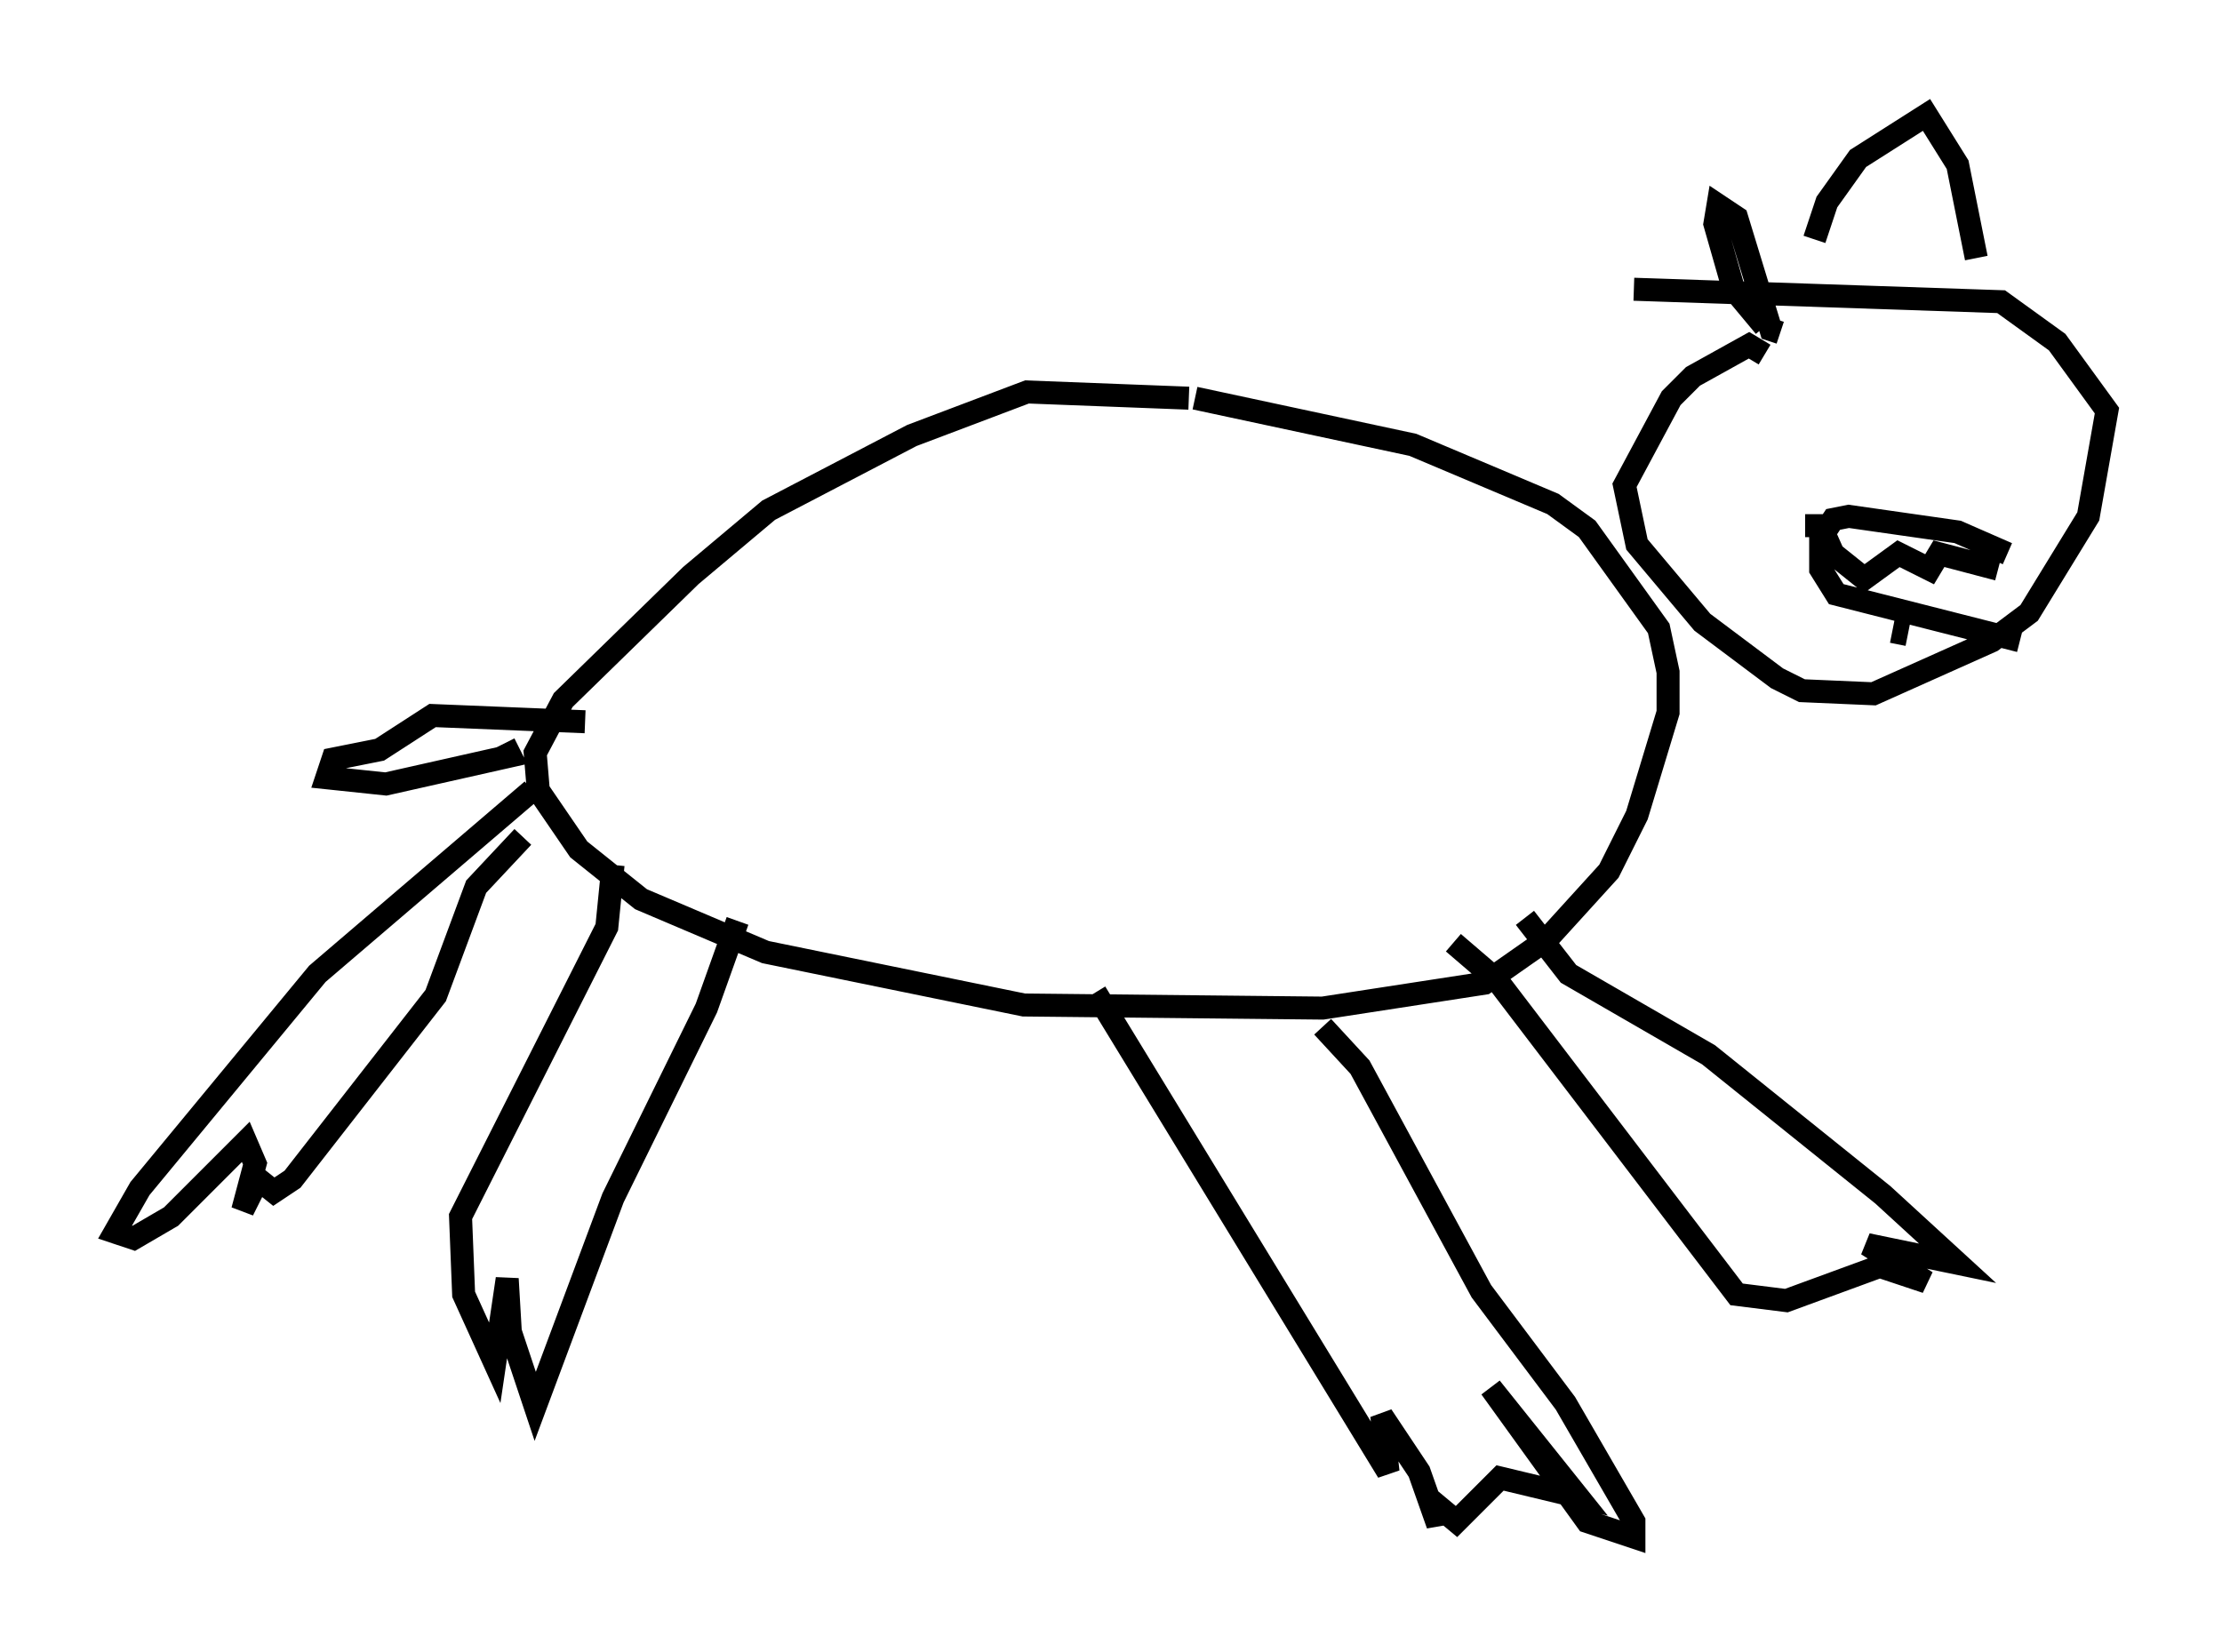 <?xml version="1.0" encoding="utf-8" ?>
<svg baseProfile="full" height="71.84" version="1.1" width="96.603" xmlns="http://www.w3.org/2000/svg" xmlns:ev="http://www.w3.org/2001/xml-events" xmlns:xlink="http://www.w3.org/1999/xlink"><defs /><rect fill="white" height="71.84" width="96.603" x="0" y="0" /><path d="M56.962, 19.073 m-5.277, -1.759 l-7.036, -0.271 -5.007, 1.894 l-6.225, 3.248 -3.383, 2.842 l-5.548, 5.413 -1.218, 2.3 l0.135, 1.624 1.759, 2.571 l2.706, 2.165 5.413, 2.3 l11.231, 2.3 12.99, 0.135 l7.036, -1.083 2.706, -1.894 l2.706, -2.977 1.218, -2.436 l1.353, -4.465 0.0, -1.759 l-0.406, -1.894 -3.112, -4.33 l-1.488, -1.083 -6.089, -2.571 l-9.472, -2.03 m24.763, -1.894 l-0.677, -0.406 -2.436, 1.353 l-0.947, 0.947 -2.03, 3.789 l0.541, 2.571 2.842, 3.383 l3.248, 2.436 1.083, 0.541 l3.112, 0.135 5.142, -2.3 l1.624, -1.218 2.571, -4.195 l0.812, -4.601 -2.165, -2.977 l-2.436, -1.759 -15.967, -0.541 m-4.736, 27.334 l1.894, 2.436 6.089, 3.518 l7.578, 6.089 3.248, 2.977 l-3.924, -0.812 2.571, 1.624 l-2.03, -0.677 -4.059, 1.488 l-2.165, -0.271 -10.419, -13.667 l-1.894, -1.624 m-5.683, 3.654 l1.624, 1.759 5.277, 9.743 l3.654, 4.871 2.977, 5.142 l0.0, 0.677 -2.03, -0.677 l-4.195, -5.819 3.789, 4.736 l-3.383, -0.812 -1.894, 1.894 l-0.812, -0.677 0.0, 0.812 l-0.812, -2.3 -1.624, -2.436 l0.271, 2.436 -12.72, -20.839 m-15.561, -3.112 l-1.353, 3.789 -4.059, 8.254 l-3.383, 9.066 -1.083, -3.248 l-0.135, -2.3 -0.541, 3.654 l-1.353, -2.977 -0.135, -3.383 l6.36, -12.584 0.271, -2.706 m-3.518, -3.248 l-9.337, 7.984 -7.713, 9.337 l-1.083, 1.894 0.812, 0.271 l1.624, -0.947 3.248, -3.248 l0.406, 0.947 -0.541, 2.03 l0.677, -1.353 0.677, 0.541 l0.812, -0.541 6.225, -7.984 l1.759, -4.736 2.03, -2.165 m2.706, -5.007 l-6.631, -0.271 -2.3, 1.488 l-2.03, 0.406 -0.271, 0.812 l2.571, 0.271 5.413, -1.218 l-0.271, -0.541 m54.803, -18.132 l-1.353, -1.624 -0.812, -2.842 l0.135, -0.812 0.812, 0.541 l1.488, 4.871 0.406, 0.135 m1.488, -4.059 l0.541, -1.624 1.353, -1.894 l2.977, -1.894 1.353, 2.165 l0.812, 4.059 m-2.977, 16.373 l-0.677, -0.135 m5.007, -3.383 l-2.165, -0.947 -4.736, -0.677 l-0.677, 0.135 -0.541, 0.812 l0.0, 1.353 0.677, 1.083 l7.984, 2.03 m-9.337, -5.007 l0.677, 0.0 0.541, 1.218 l1.353, 1.083 1.488, -1.083 l1.353, 0.677 0.406, -0.677 l2.571, 0.677 " fill="none" stroke="black" stroke-width="1" /></svg>